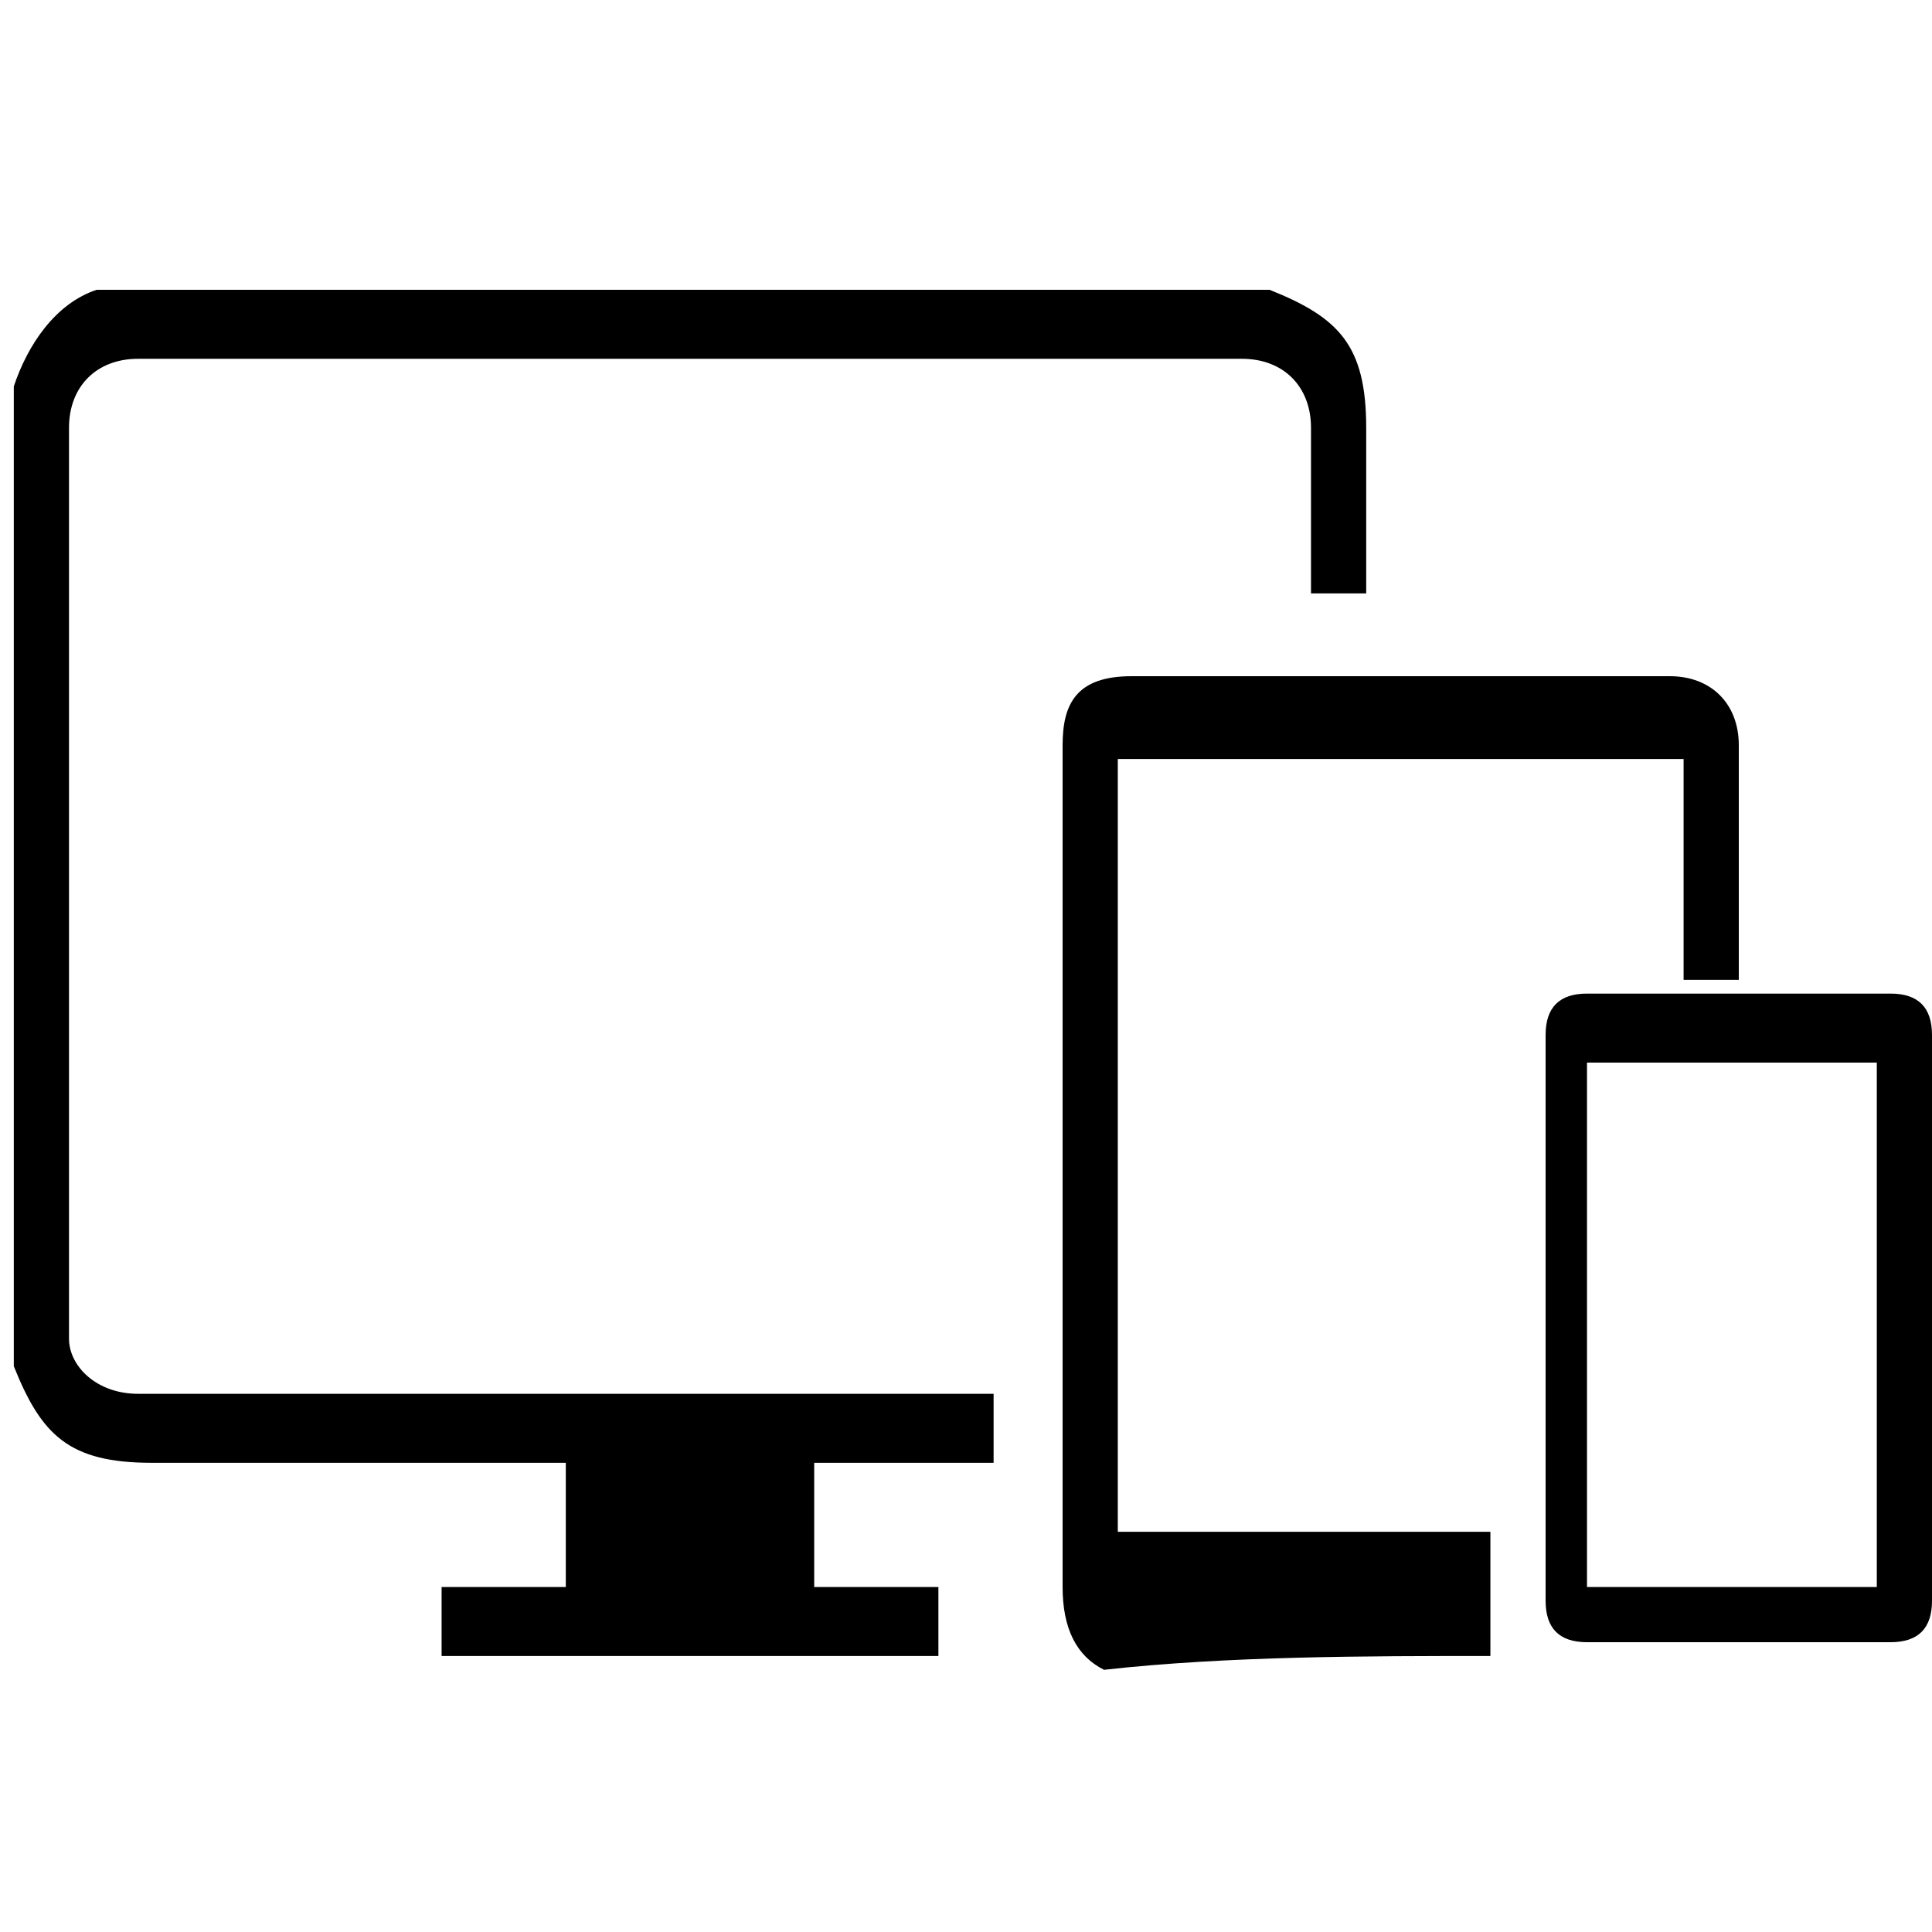 <?xml version="1.0" encoding="utf-8"?>

<!--
 * Copyright (c) 2015, WSO2 Inc. (http://www.wso2.org) All Rights Reserved.
 *
 * WSO2 Inc. licenses this file to you under the Apache License,
 * Version 2.0 (the "License"); you may not use this file except
 * in compliance with the License.
 * You may obtain a copy of the License at
 *
 * http://www.apache.org/licenses/LICENSE-2.0
 *
 * Unless required by applicable law or agreed to in writing,
 * software distributed under the License is distributed on an
 * "AS IS" BASIS, WITHOUT WARRANTIES OR CONDITIONS OF ANY
 * KIND, either express or implied. See the License for the
 * specific language governing permissions and limitations
 * under the License.
-->

<svg version="1.1" id="devices" xmlns="http://www.w3.org/2000/svg" xmlns:xlink="http://www.w3.org/1999/xlink" x="0px" y="0px"
	 viewBox="0 0 14 14" enable-background="new 0 0 14 14" xml:space="preserve">
<path d="M0.5,8.6c0,0.4,0,0.7,0,1.1c0,0.2,0.2,0.4,0.5,0.4c0.9,0,1.8,0,2.7,0c1.1,0,2.2,0,3.3,0c0.1,0,0.1,0,0.2,0
	c0,0.2,0,0.3,0,0.5c-0.4,0-0.9,0-1.3,0c0,0.3,0,0.6,0,0.9c0.3,0,0.6,0,0.9,0c0,0.2,0,0.3,0,0.5c-1.2,0-2.4,0-3.6,0
	c0-0.2,0-0.3,0-0.5c0.3,0,0.6,0,0.9,0c0-0.3,0-0.6,0-0.9c-0.1,0-0.1,0-0.2,0c-0.9,0-1.9,0-2.8,0c-0.6,0-0.8-0.2-1-0.7c0,0,0,0,0,0
	c0-2.3,0-4.7,0-7c0,0,0,0,0-0.1c0.1-0.3,0.3-0.6,0.6-0.7c0,0,0.1,0,0.1,0c2.8,0,5.6,0,8.4,0c0,0,0,0,0,0c0.5,0.2,0.7,0.4,0.7,1
	c0,0.4,0,0.7,0,1.1c0,0,0,0.1,0,0.1c-0.2,0-0.3,0-0.4,0c0,0,0-0.1,0-0.1c0-0.4,0-0.8,0-1.1c0-0.3-0.2-0.5-0.5-0.5c-2.7,0-5.3,0-8,0
	c-0.3,0-0.5,0.2-0.5,0.5c0,1.1,0,2.2,0,3.4c0,0.5,0,1.1,0,1.6c0,0.1,0,0.1,0,0.2L0.5,8.6z M10.8,12c0-0.3,0-0.6,0-0.9
	c-0.9,0-1.8,0-2.7,0c0-1.9,0-3.7,0-5.6c1.4,0,2.7,0,4.1,0c0,0.5,0,1,0,1.6c0.2,0,0.3,0,0.4,0c0,0,0-0.1,0-0.1c0-0.5,0-1.1,0-1.6
	c0-0.3-0.2-0.5-0.5-0.5c-1.3,0-2.6,0-3.9,0c-0.4,0-0.5,0.2-0.5,0.5c0,2,0,4.1,0,6.1c0,0.3,0.1,0.5,0.3,0.6C8.9,12,9.9,12,10.8,12z
	 M13.7,7.2h-2.2c-0.2,0-0.3,0.1-0.3,0.3v4.1c0,0.2,0.1,0.3,0.3,0.3h2.2c0.2,0,0.3-0.1,0.3-0.3V7.5C14,7.3,13.9,7.2,13.7,7.2z
	 M13.6,11.5h-2.1V7.7h2.1V11.5z"/>
</svg>
